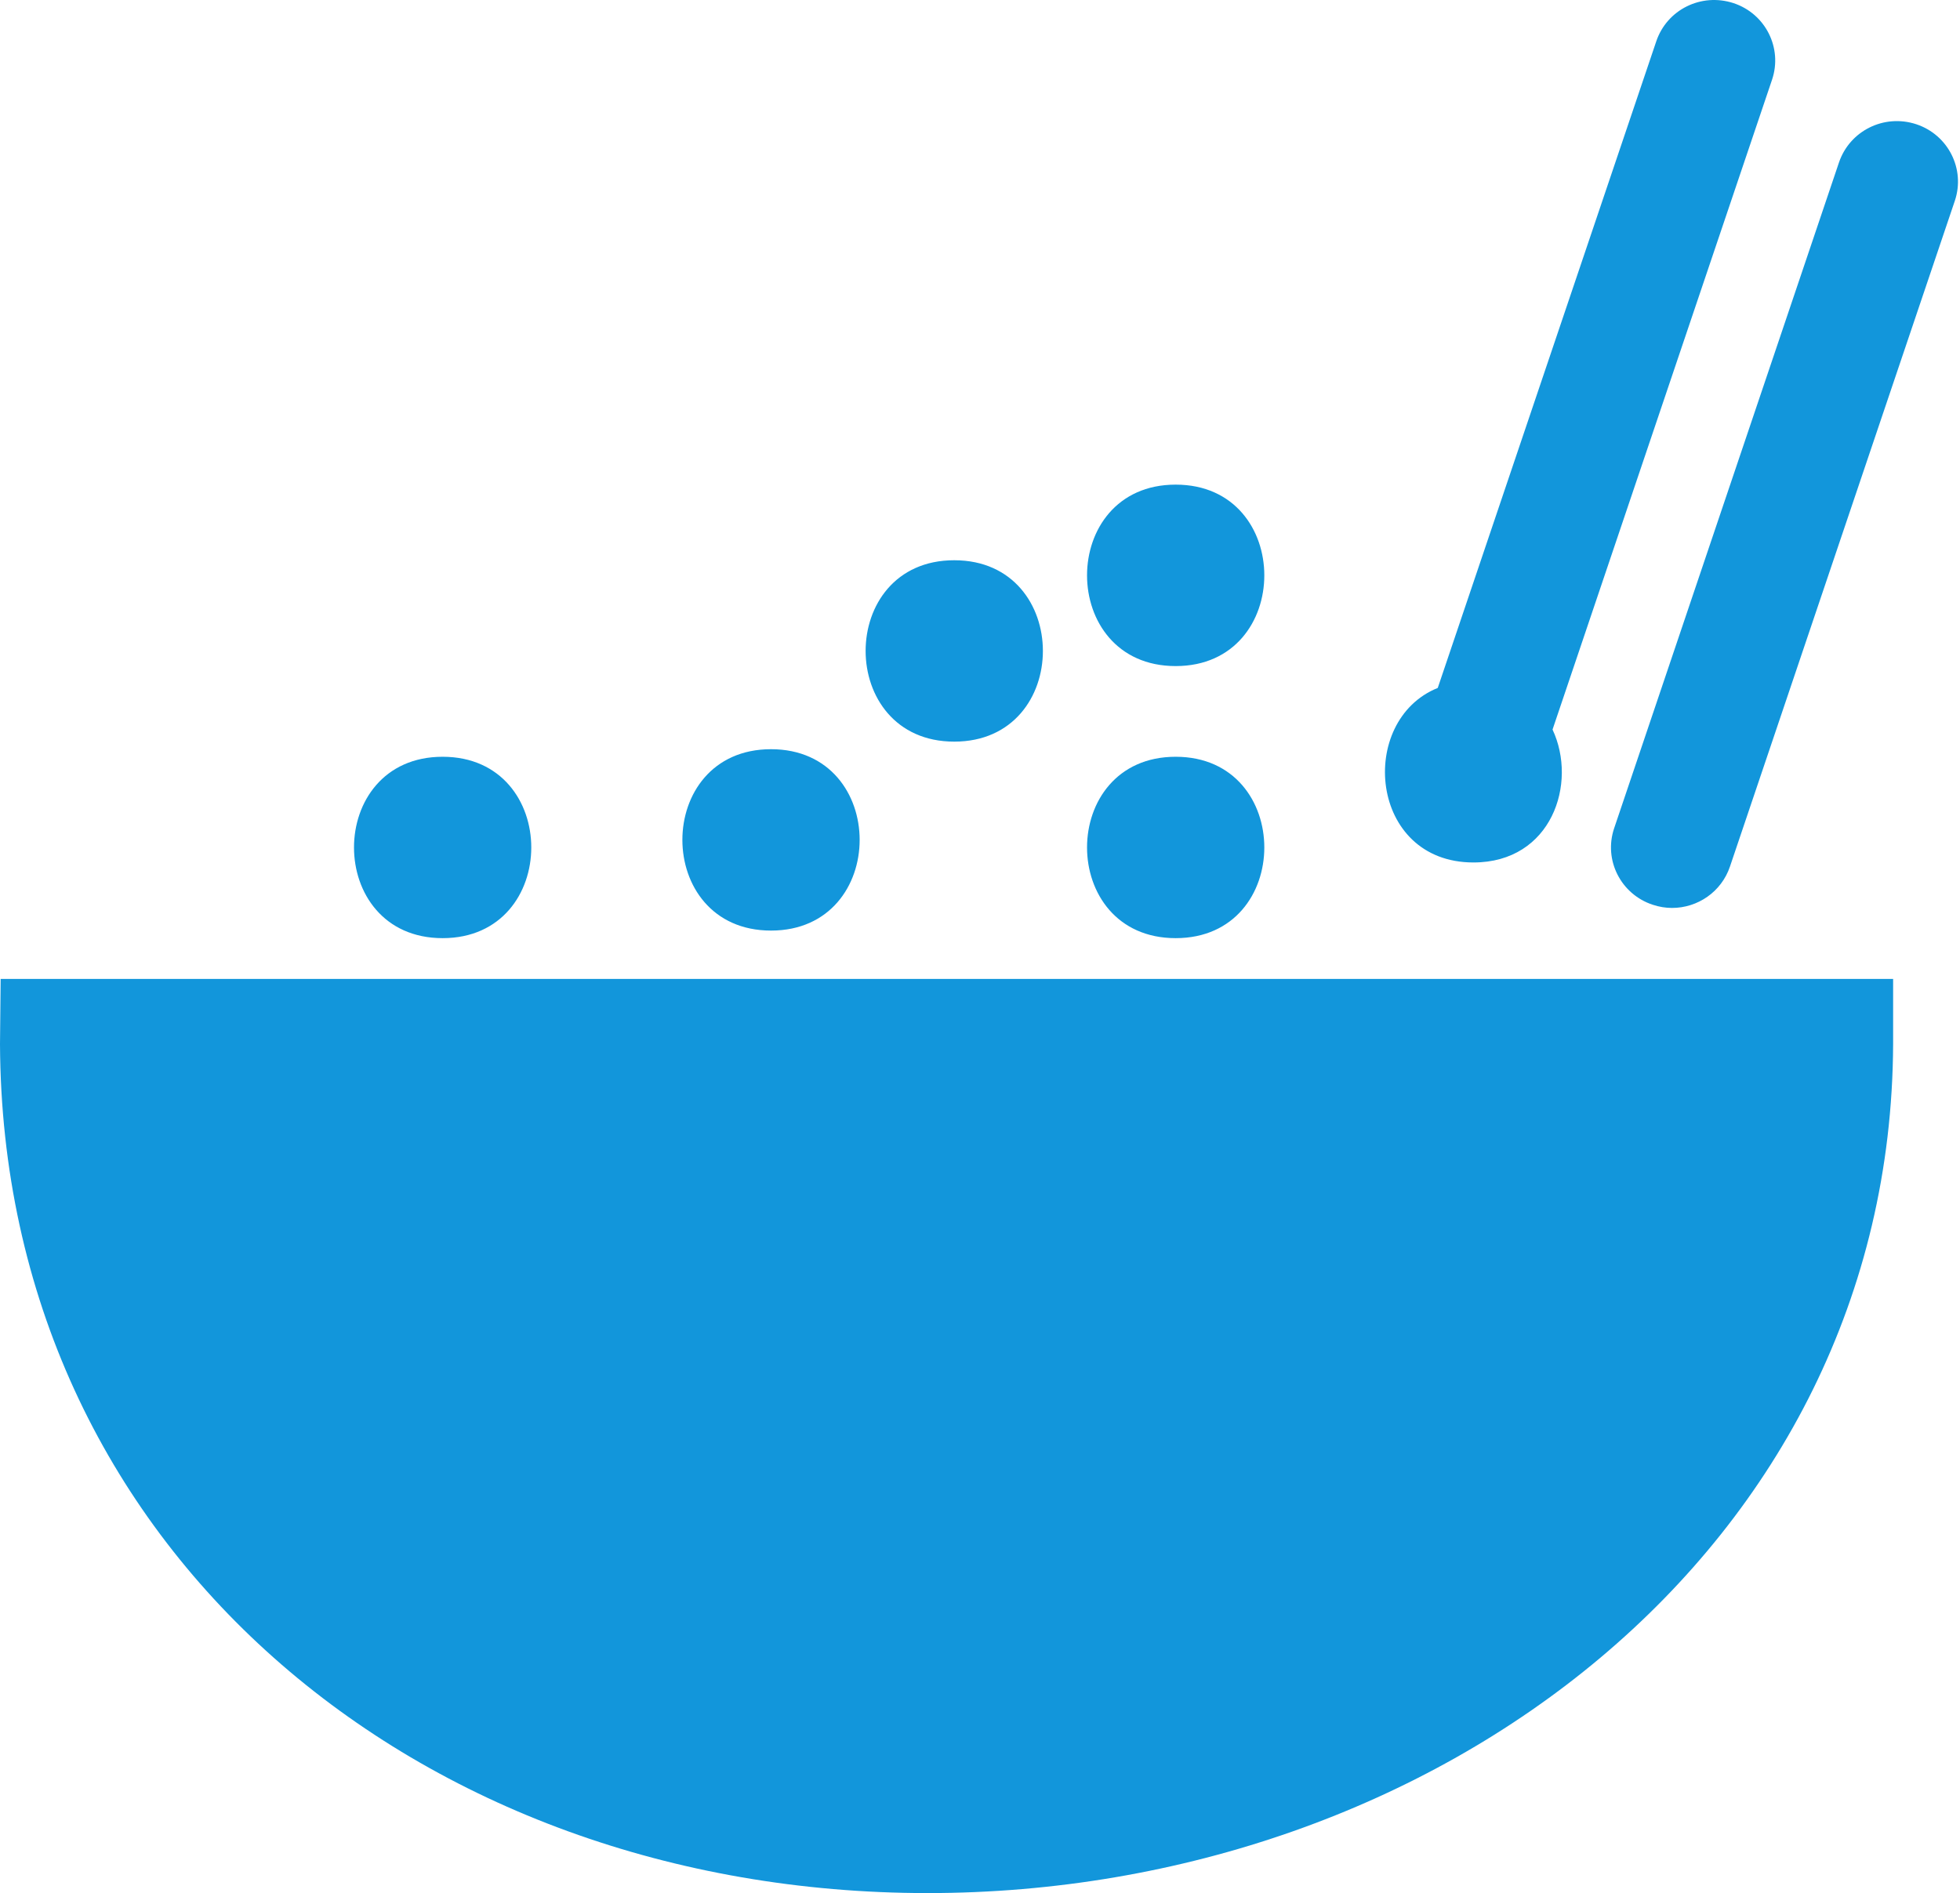 <?xml version="1.0" standalone="no"?><!DOCTYPE svg PUBLIC "-//W3C//DTD SVG 1.1//EN" "http://www.w3.org/Graphics/SVG/1.1/DTD/svg11.dtd"><svg t="1490194003968" class="icon" style="" viewBox="0 0 1060 1024" version="1.1" xmlns="http://www.w3.org/2000/svg" p-id="1544" xmlns:xlink="http://www.w3.org/1999/xlink" width="207.031" height="200"><defs><style type="text/css"></style></defs><path d="M0 564.776C1.2 837.445 226.224 1024 501.645 1024 776.996 1024 1022.665 837.48 1023.83 564.812l0-35.292L0.353 529.519 0 564.776zM796.865 466.523c42.28 0 56.432-42.81 42.774-71.89l118.723-351.547c5.753-17.152-3.565-35.681-20.858-41.398-17.505-5.717-36.033 3.565-41.786 20.717l-118.159 349.712C733.904 389.691 740.292 466.523 796.865 466.523zM635.826 360.293c63.914 0 63.914-98.148 0-98.148S571.912 360.293 635.826 360.293zM635.826 507.462c63.914 0 63.914-98.113 0-98.113S571.912 507.462 635.826 507.462zM416.979 503.368c63.914 0 63.914-98.113 0-98.113C353.064 405.255 353.064 503.368 416.979 503.368zM516.08 401.161c63.914 0 63.914-98.113 0-98.113C452.165 303.013 452.165 401.161 516.08 401.161zM239.388 507.462c63.914 0 63.914-98.113 0-98.113S175.473 507.462 239.388 507.462zM1036.324 67.19c-17.47-5.717-35.998 3.6-41.786 20.717L872.955 448.029c-5.788 17.187 3.6 35.681 20.858 41.363 3.494 1.165 6.988 1.729 10.447 1.729 13.87 0 26.716-8.682 31.34-22.411l121.617-360.123C1062.969 91.436 1053.617 72.907 1036.324 67.19z" fill="#1296db" p-id="1545"></path></svg>